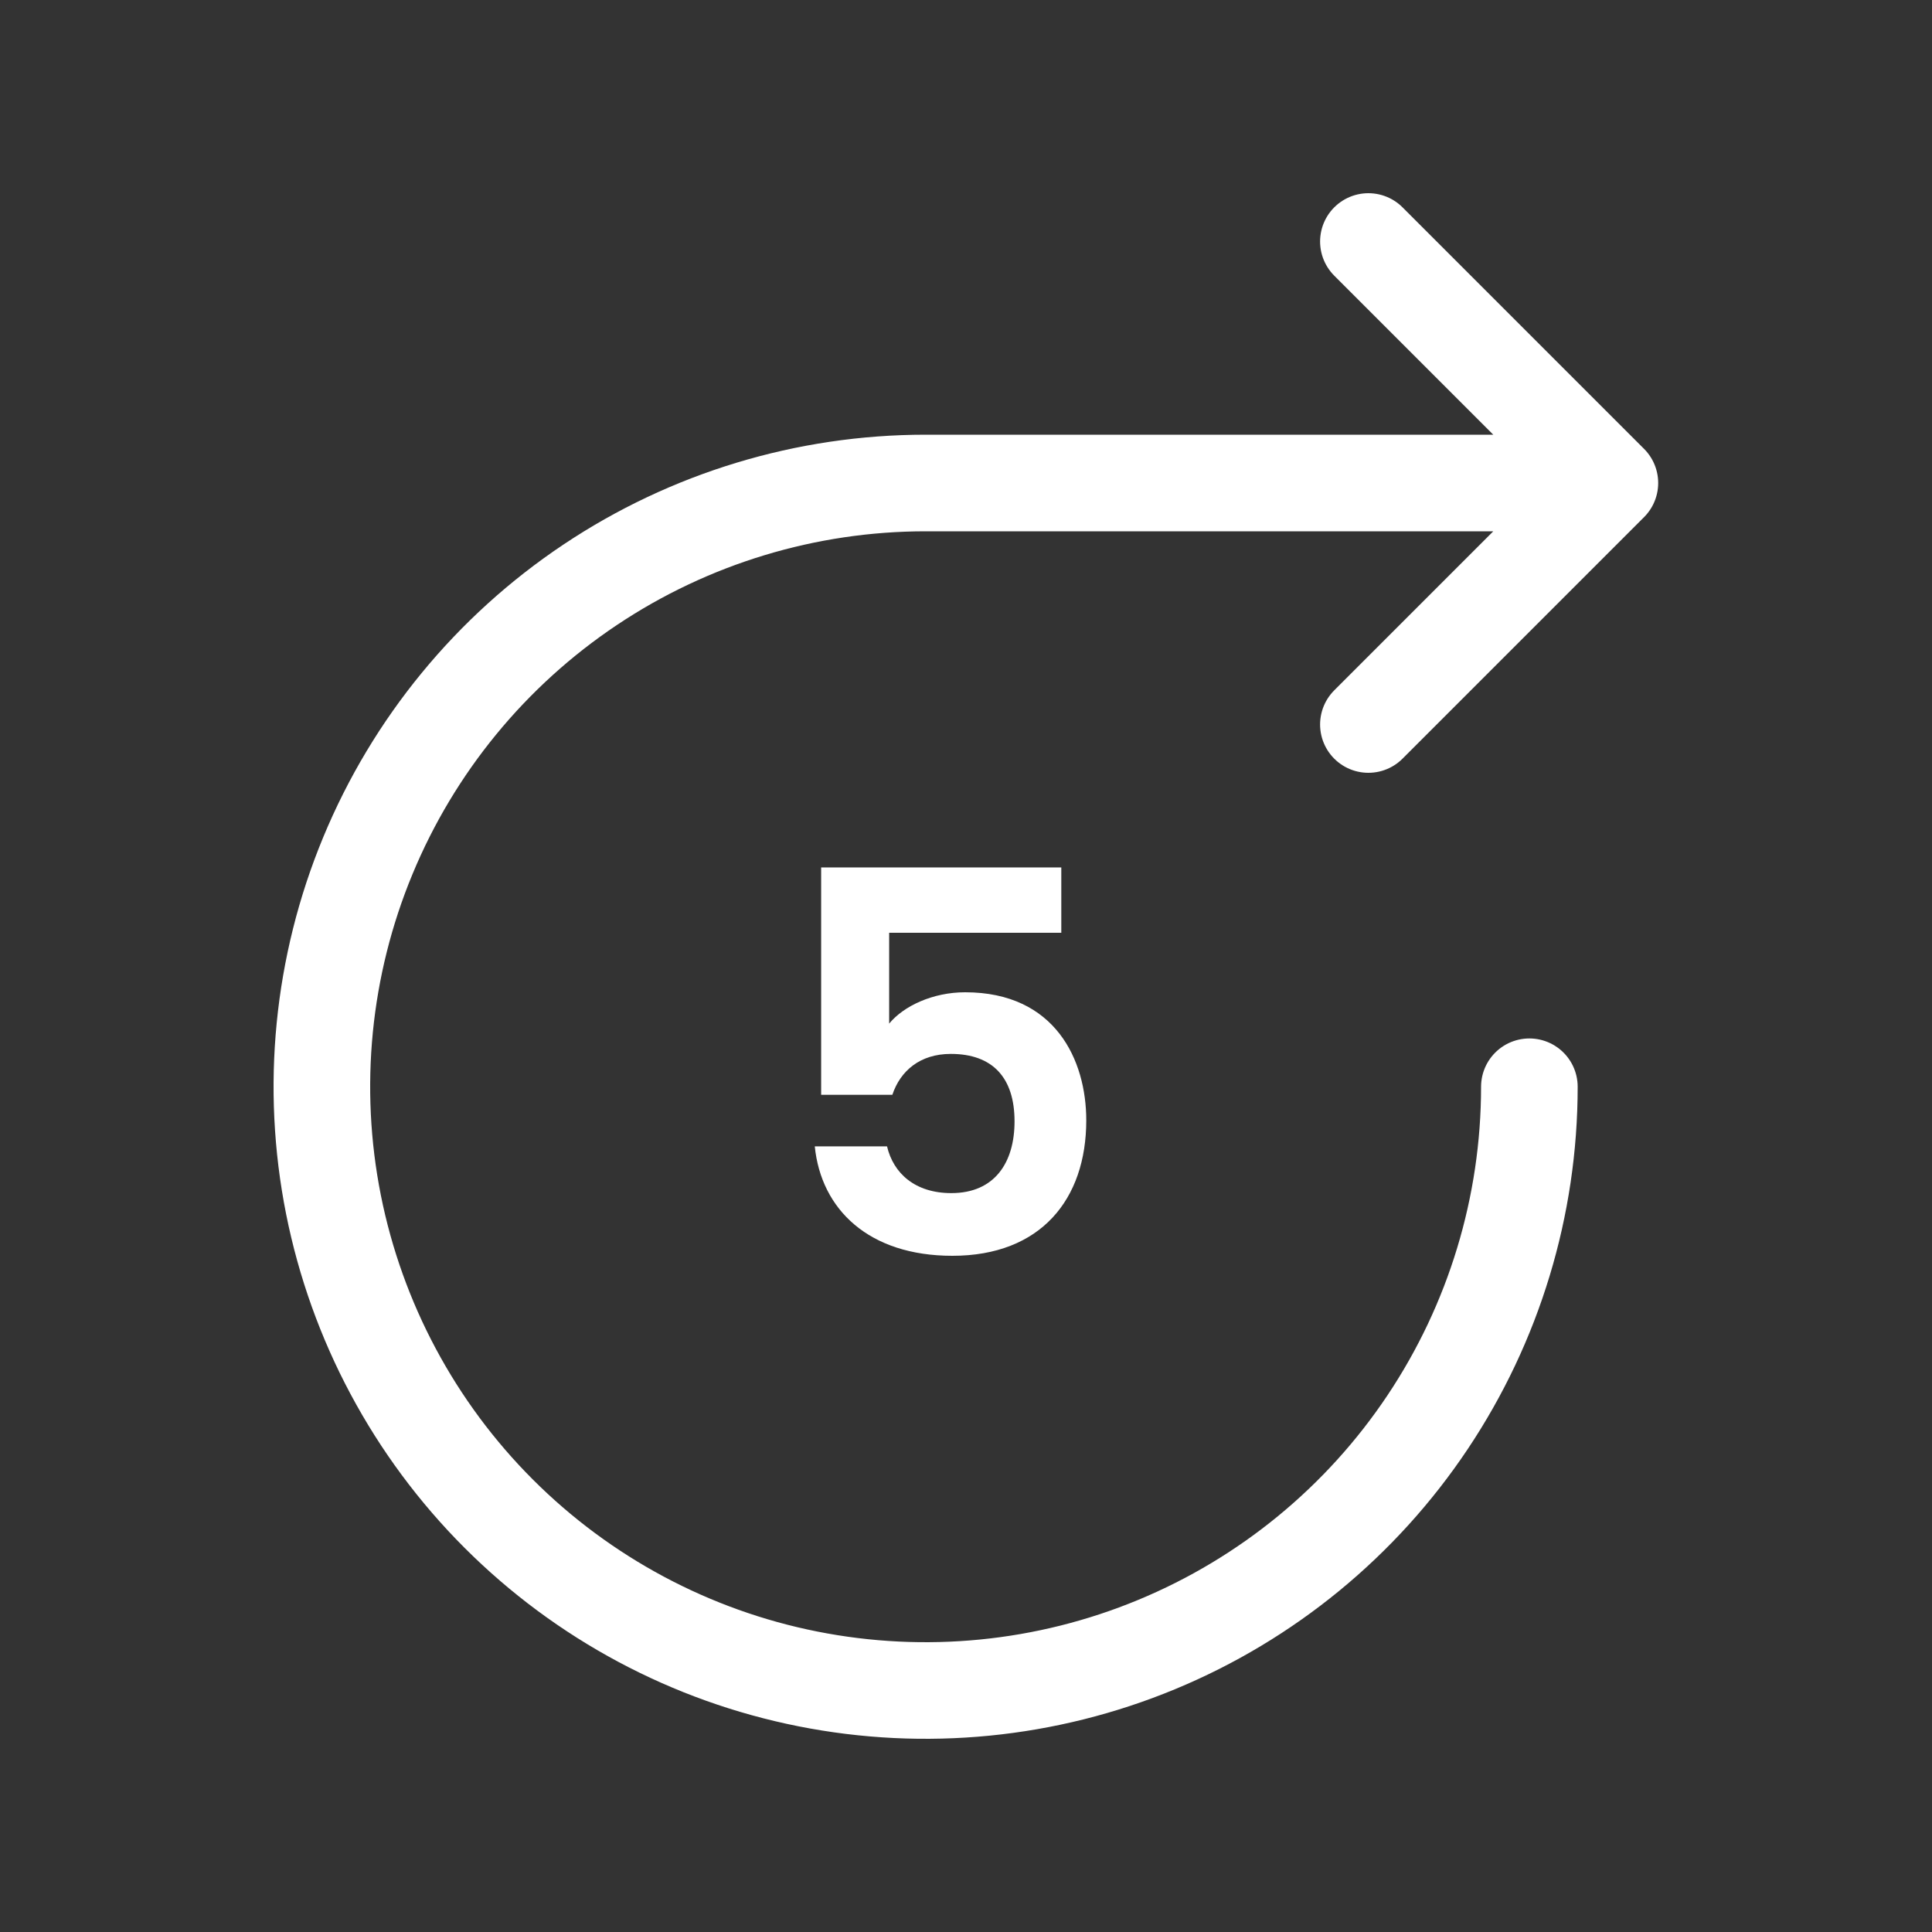 <svg width="40" height="40" viewBox="0 0 40 40" fill="none" xmlns="http://www.w3.org/2000/svg">
<rect x="0" y="0" width="40" height="40" fill="#333333" stroke="none"/>
<path d="M31.664 22.5C31.664 24.972 30.931 27.389 29.557 29.445C28.184 31.5 26.232 33.102 23.948 34.048C21.663 34.995 19.15 35.242 16.725 34.76C14.301 34.278 12.073 33.087 10.325 31.339C8.577 29.591 7.387 27.363 6.904 24.939C6.422 22.514 6.669 20 7.616 17.716C8.562 15.432 10.164 13.48 12.219 12.107C14.275 10.733 16.692 10 19.164 10H33.331M33.331 10L28.331 5M33.331 10L28.331 15" stroke="white" stroke-width="2" stroke-linecap="round" stroke-linejoin="round"/>
<path d="M17.001 17.959V22.667H18.475C18.64 22.172 19.047 21.82 19.685 21.82C20.554 21.82 21.005 22.315 21.005 23.217C21.005 24.064 20.598 24.702 19.696 24.702C18.948 24.702 18.497 24.295 18.365 23.734H16.869C17.001 25.043 17.991 26 19.718 26C21.544 26 22.49 24.834 22.49 23.195C22.49 21.952 21.852 20.544 19.982 20.544C19.311 20.544 18.706 20.83 18.409 21.193V19.312H21.973V17.959H17.001Z" fill="white"/>
</svg>
